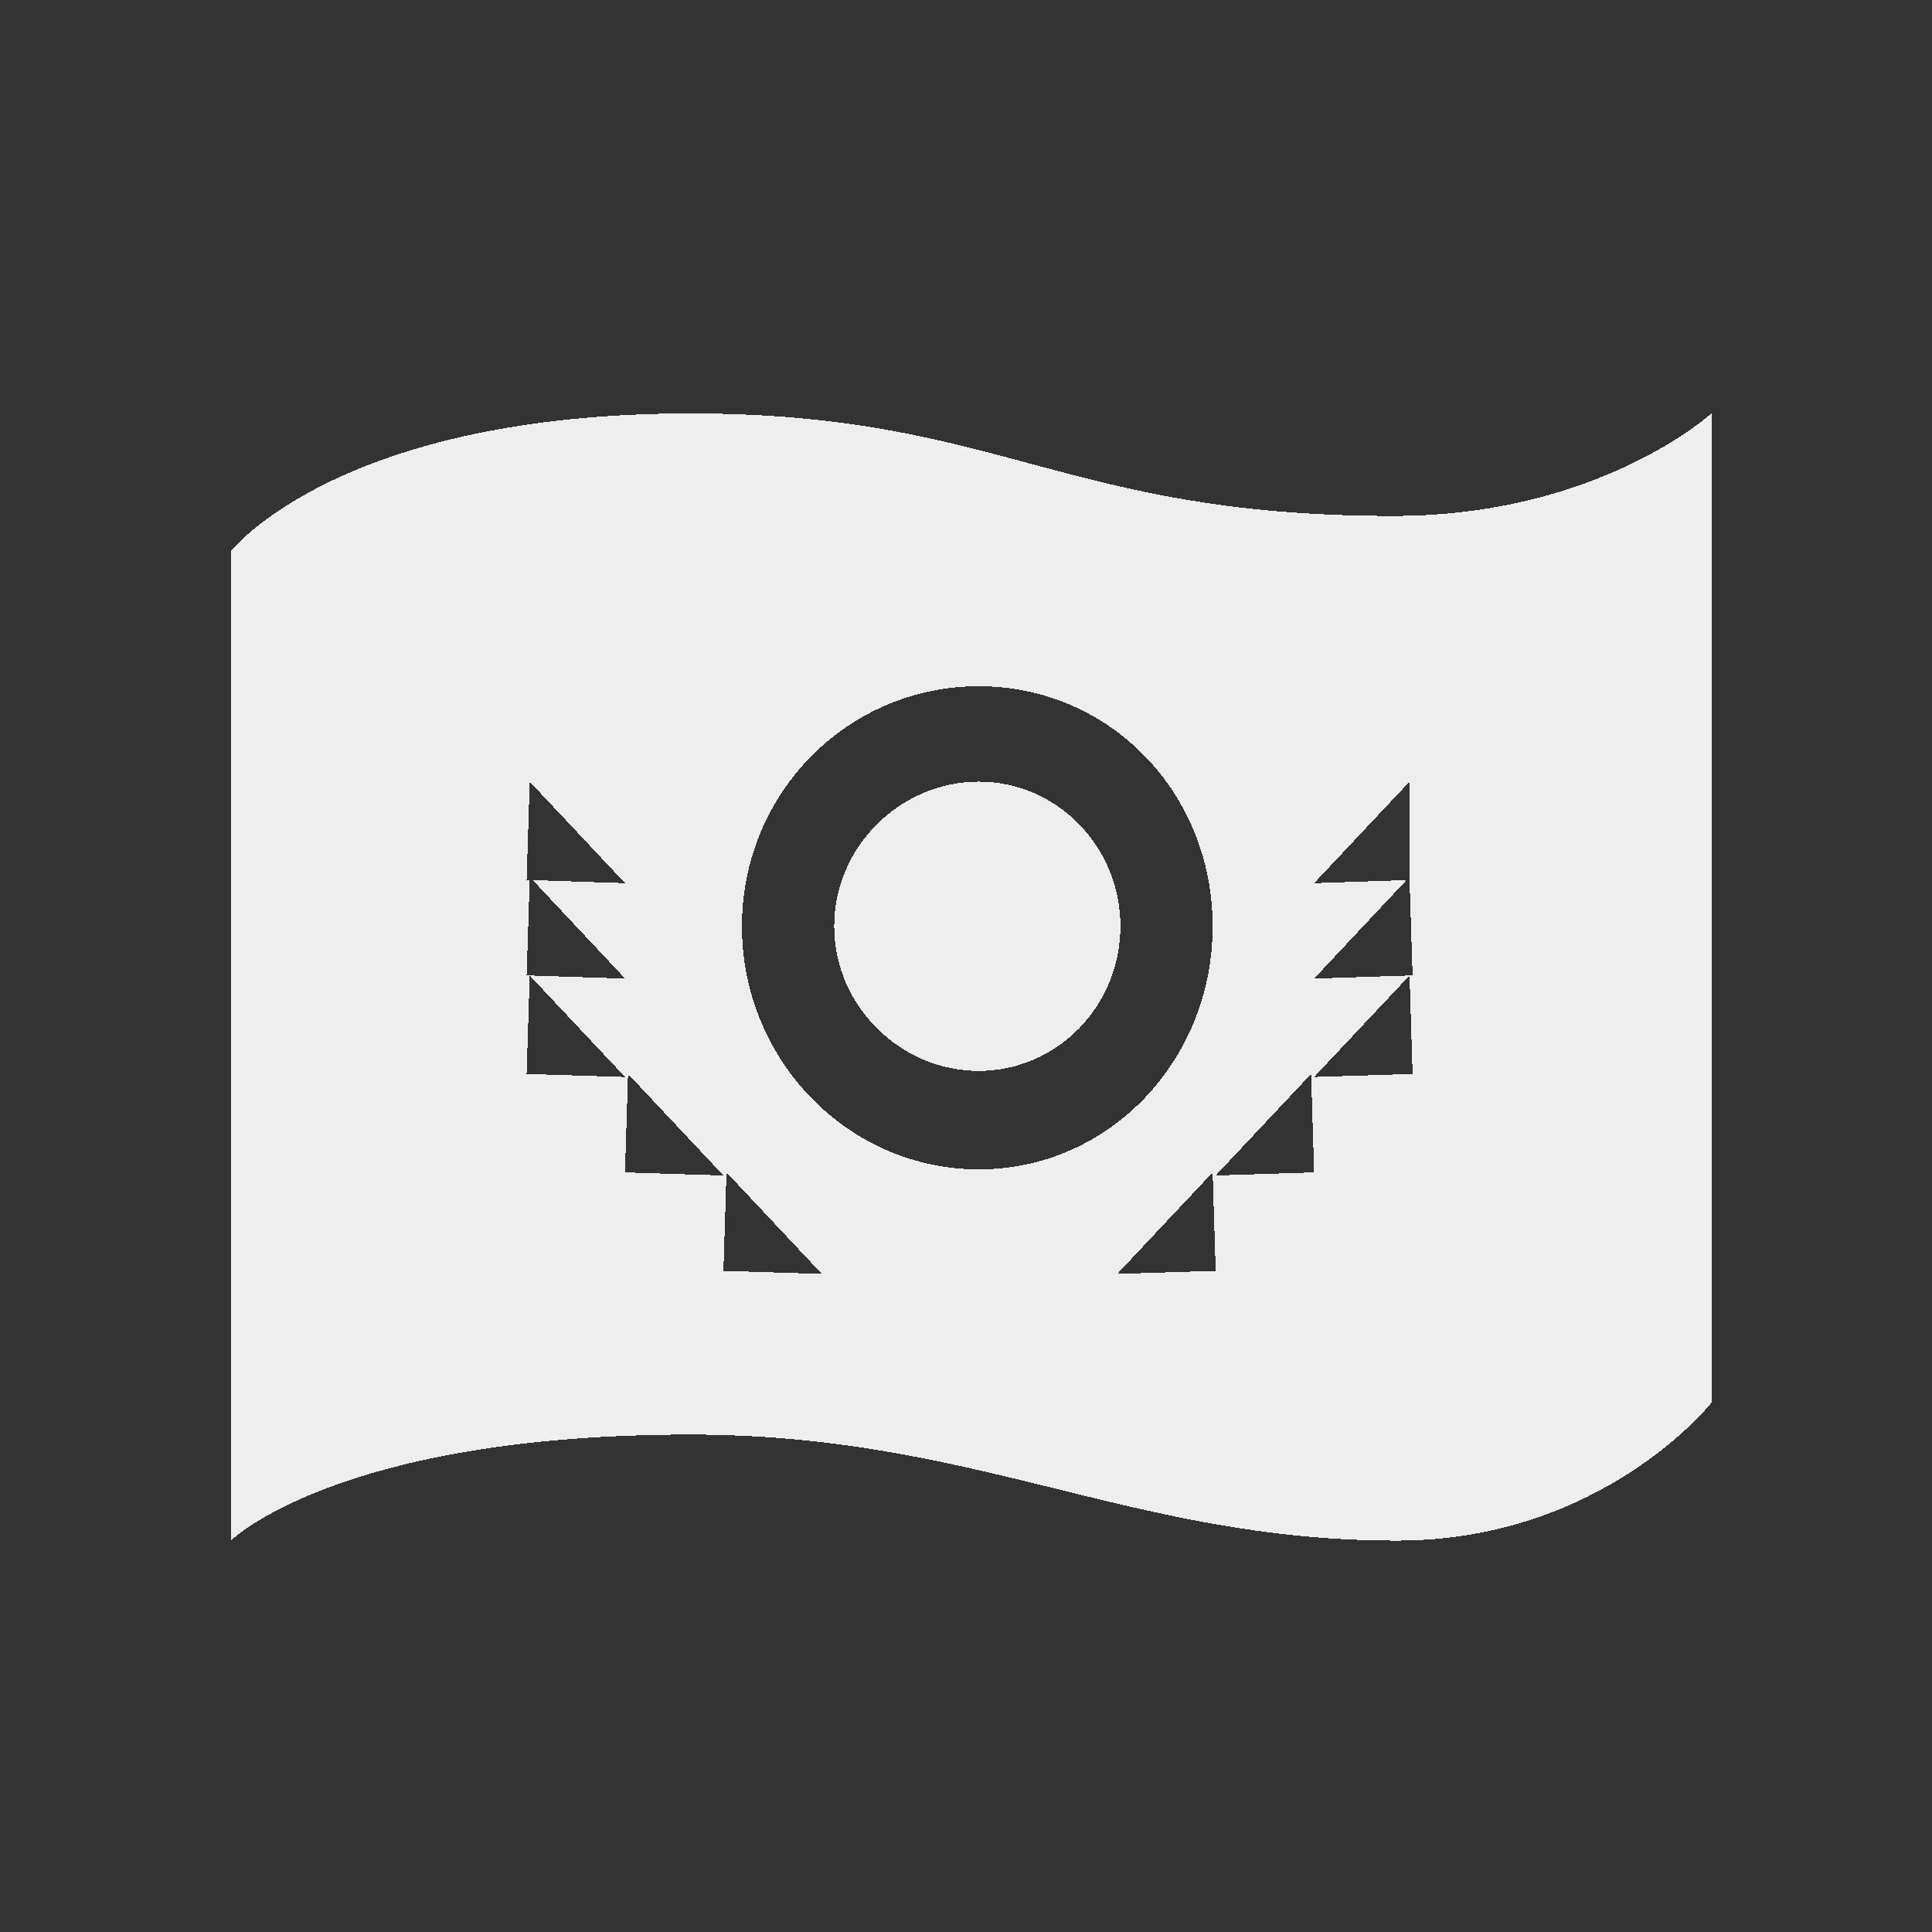 <?xml version="1.0" encoding="UTF-8" standalone="no"?>
<!-- Created with Inkscape (http://www.inkscape.org/) -->

<svg
   xmlns:dc="http://purl.org/dc/elements/1.1/"
   xmlns:cc="http://creativecommons.org/ns#"
   xmlns:rdf="http://www.w3.org/1999/02/22-rdf-syntax-ns#"
   xmlns:svg="http://www.w3.org/2000/svg"
   xmlns="http://www.w3.org/2000/svg"
   xmlns:sodipodi="http://sodipodi.sourceforge.net/DTD/sodipodi-0.dtd"
   xmlns:inkscape="http://www.inkscape.org/namespaces/inkscape"
   sodipodi:docname="preferences-desktop-locale-symbolic.svg"
   height="24"
   id="svg7384"
   inkscape:version="0.91 r13725"
   version="1.1"
   width="24"
   shape-rendering="crispEdges">
  <rect width="100%" height="100%" fill="#333333" stroke="none"/>
  <sodipodi:namedview
     inkscape:bbox-nodes="false"
     inkscape:bbox-paths="true"
     bordercolor="#666666"
     borderopacity="1"
     inkscape:current-layer="layer11"
     inkscape:cx="-7.4175774"
     inkscape:cy="3.837977"
     gridtolerance="10"
     inkscape:guide-bbox="true"
     guidetolerance="10"
     id="namedview88"
     inkscape:object-nodes="false"
     inkscape:object-paths="false"
     objecttolerance="10"
     pagecolor="#ffffff"
     inkscape:pageopacity="0"
     inkscape:pageshadow="2"
     showborder="true"
     showgrid="false"
     showguides="true"
     inkscape:snap-bbox="true"
     inkscape:snap-bbox-midpoints="false"
     inkscape:snap-global="true"
     inkscape:snap-grids="true"
     inkscape:snap-nodes="false"
     inkscape:snap-others="false"
     inkscape:snap-to-guides="true"
     inkscape:window-height="716"
     inkscape:window-maximized="1"
     inkscape:window-width="1366"
     inkscape:window-x="0"
     inkscape:window-y="24"
     inkscape:zoom="5.6568542">
    <inkscape:grid
       empspacing="2"
       enabled="true"
       id="grid4866"
       originx="-62.029px"
       originy="432.026px"
       snapvisiblegridlinesonly="true"
       spacingx="1px"
       spacingy="1px"
       type="xygrid"
       visible="true" />
  </sodipodi:namedview>
  <title
     id="title9167">Gnome Symbolic Icon Theme</title>
  <defs
     id="defs7386" />
  <g
     inkscape:groupmode="layer"
     id="layer9"
     inkscape:label="status"
     style="display:inline"
     transform="translate(-303.029,-641.026)" />
  <g
     inkscape:groupmode="layer"
     id="layer10"
     inkscape:label="devices"
     transform="translate(-303.029,-641.026)" />
  <g
     inkscape:groupmode="layer"
     id="layer11"
     inkscape:label="apps"
     transform="translate(-303.029,-641.026)">
    <g
       id="g4144"
       transform="matrix(1.223,0,0,1.223,-64.744,-150.329)">
      <path
         style="fill:#eeeeee;fill-opacity:1;stroke:none"
         sodipodi:nodetypes="sccssccsssssssccccccccccccsssssccccccccccccccccccccccccccc"
         id="rect7213"
         d="m 307.725,651.26 c -3.582,0 -4.666,1.4 -4.666,1.4 l 0,10.049 c 0,0 1.084,-1.077 4.666,-1.077 2.916,0 4.472,1.077 7.178,1.077 2.089,0 3.194,-1.4 3.194,-1.4 l 0,-10.049 c 0,0 -1.141,1.041 -3.23,1.041 -3.373,0 -3.976,-1.041 -7.142,-1.041 z m 2.931,2.771 c 1.329,0 2.375,1.08 2.375,2.438 0,1.357 -1.046,2.469 -2.375,2.469 -1.329,0 -2.406,-1.112 -2.406,-2.469 0,-1.357 1.077,-2.438 2.406,-2.438 z m -4.562,0.969 0.969,1.031 -0.938,-0.031 0.938,1 -0.969,-0.031 0.969,1.031 -1,-0.031 0.031,-1 -0.031,0 0.031,-0.969 -0.031,0 z m 4.562,0 c -0.794,0 -1.469,0.658 -1.469,1.469 0,0.811 0.675,1.469 1.469,1.469 0.794,0 1.438,-0.658 1.438,-1.469 0,-0.811 -0.644,-1.469 -1.438,-1.469 z m 4.375,0 0,1 0.031,0.969 -0.031,0 0.031,1 -1,0.031 0.969,-1.031 -0.969,0.031 0.938,-1 -0.938,0.031 z m -7.938,2.969 0.969,1.031 -1,-0.031 z m 6.938,0 0.031,1 -1,0.031 z m -5.938,1 0.969,1.031 -1,-0.031 z m 4.938,0 0.031,1 -1,0.031 z"
         inkscape:connector-curvature="0" />
    </g>
  </g>
  <g
     inkscape:groupmode="layer"
     id="layer13"
     inkscape:label="places"
     transform="translate(-303.029,-641.026)" />
  <g
     inkscape:groupmode="layer"
     id="layer14"
     inkscape:label="mimetypes"
     transform="translate(-303.029,-641.026)" />
  <g
     inkscape:groupmode="layer"
     id="layer15"
     inkscape:label="emblems"
     style="display:inline"
     transform="translate(-303.029,-641.026)" />
  <g
     inkscape:groupmode="layer"
     id="g71291"
     inkscape:label="emotes"
     style="display:inline"
     transform="translate(-303.029,-641.026)" />
  <g
     inkscape:groupmode="layer"
     id="g4953"
     inkscape:label="categories"
     style="display:inline"
     transform="translate(-303.029,-641.026)" />
  <g
     inkscape:groupmode="layer"
     id="layer12"
     inkscape:label="actions"
     style="display:inline"
     transform="translate(-303.029,-641.026)" />
</svg>
